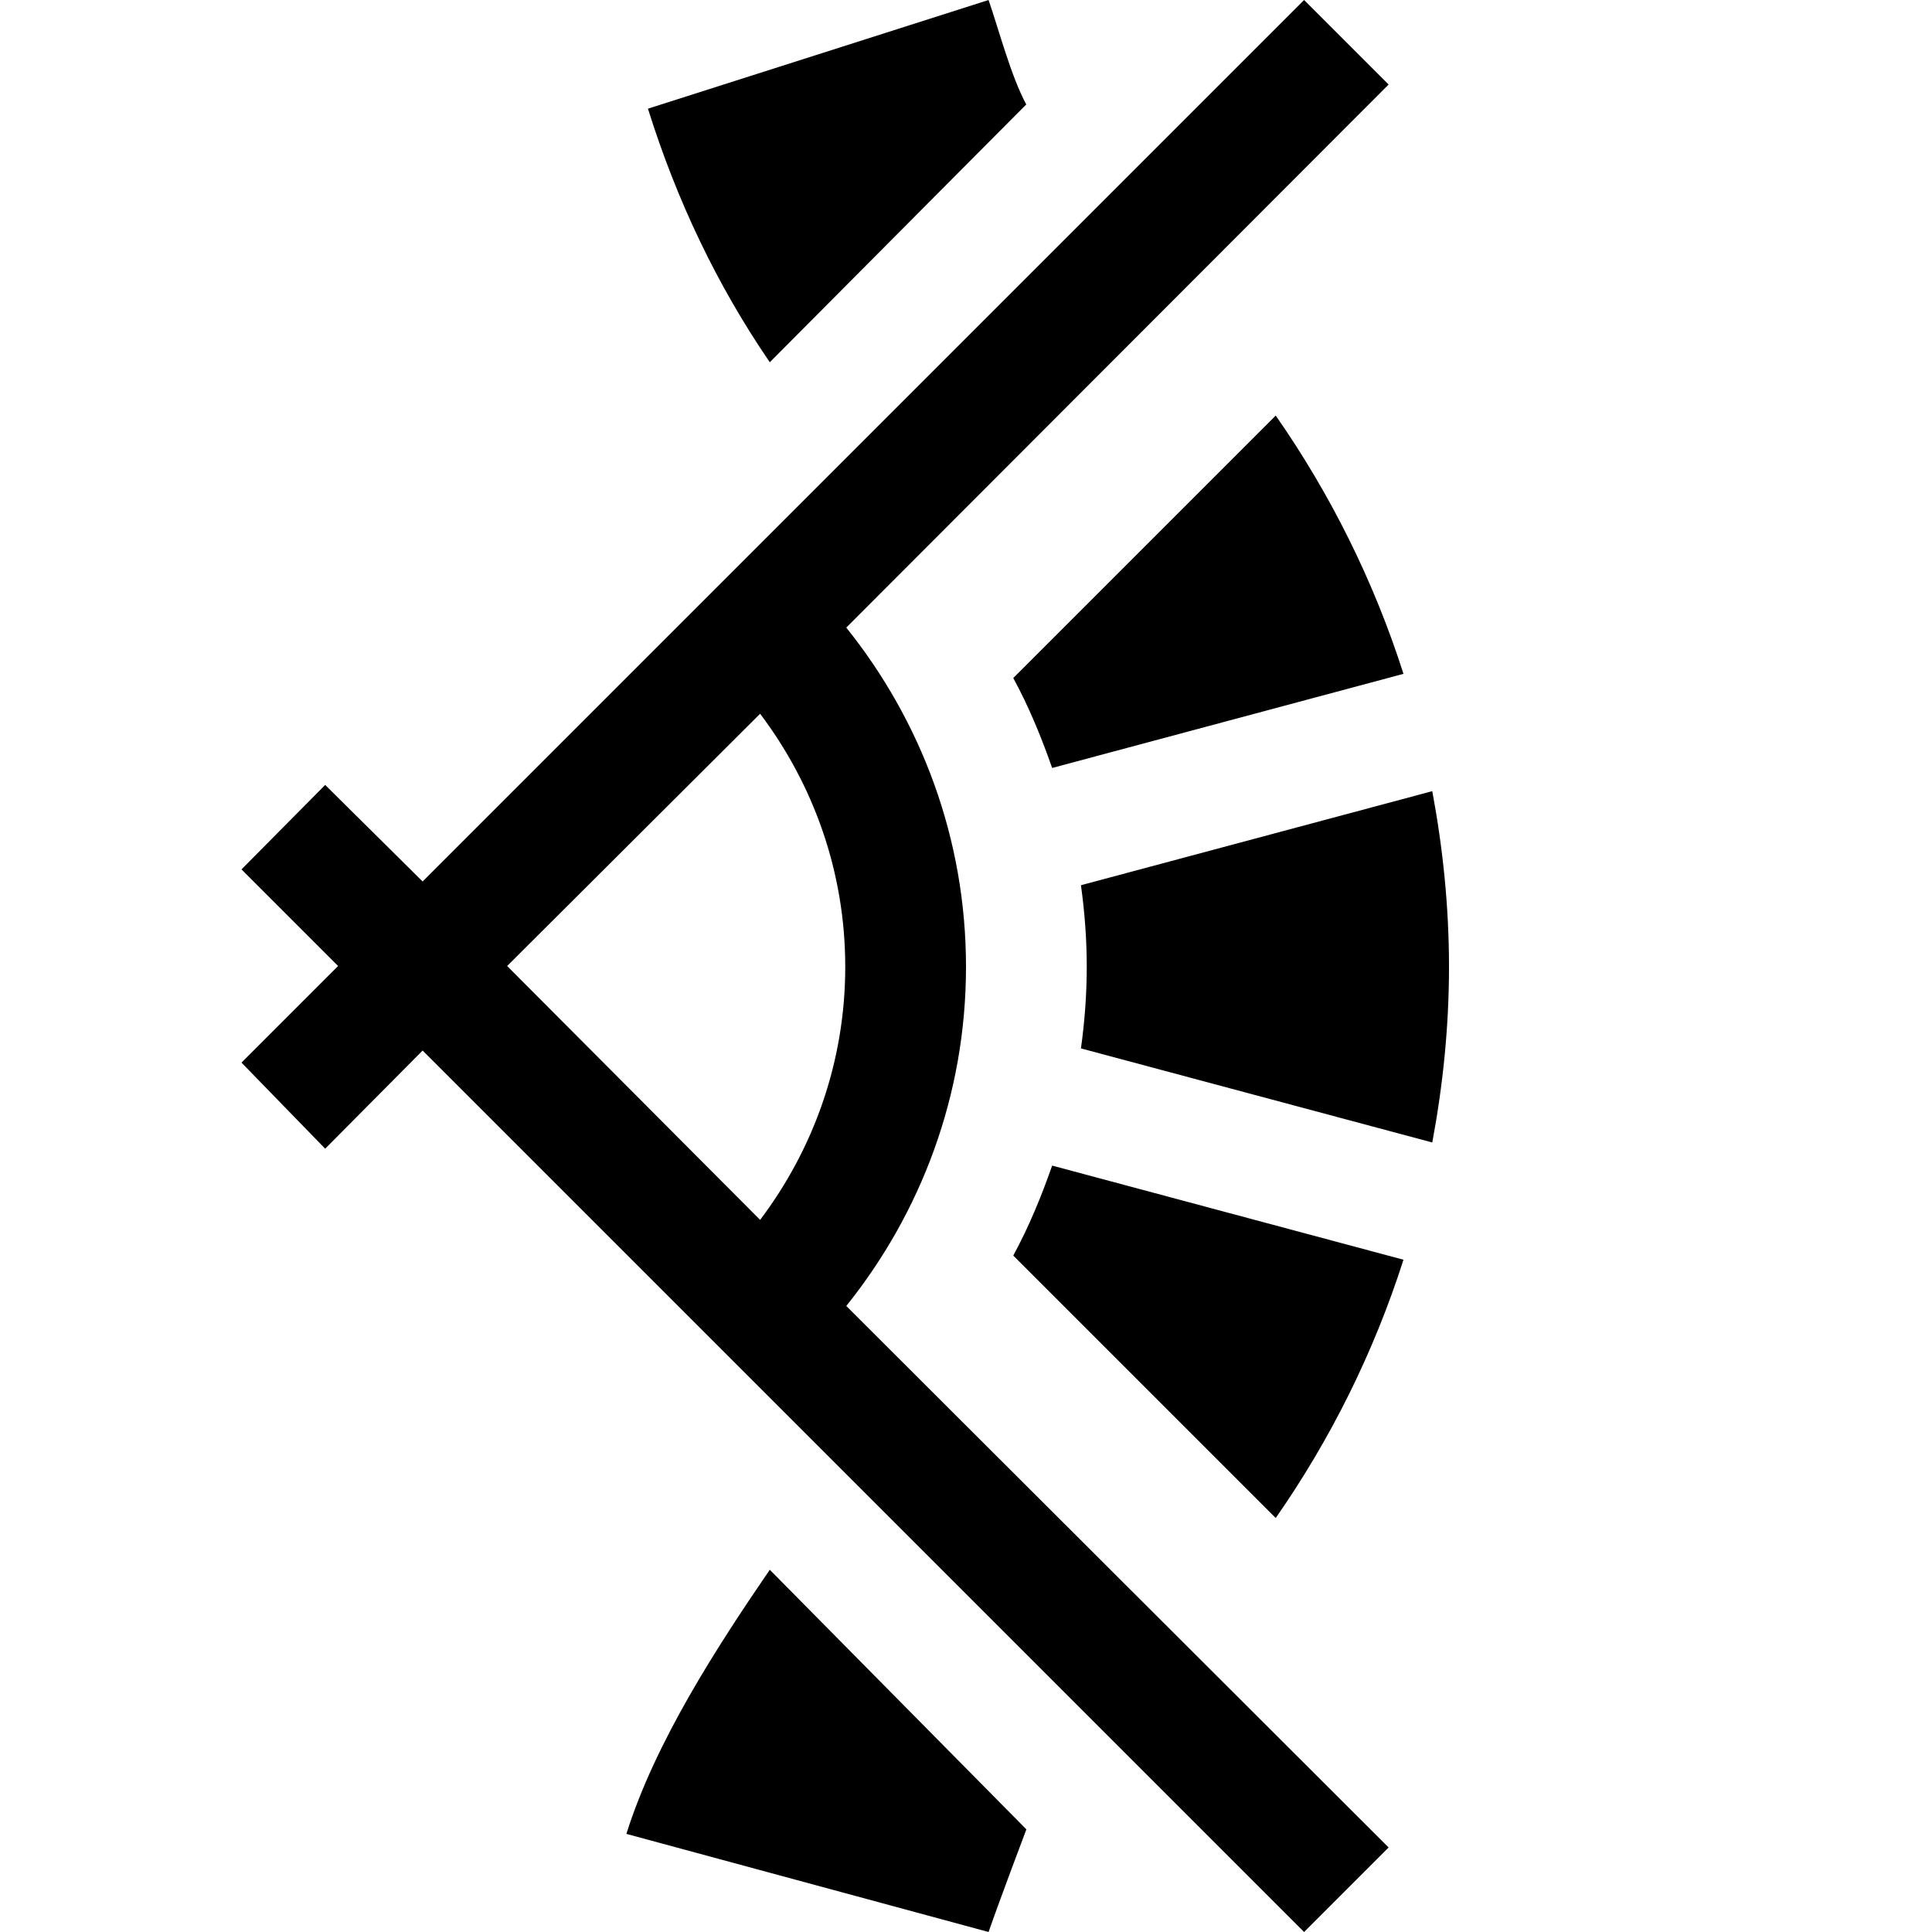 <?xml version="1.0" encoding="utf-8"?>
<!-- Generator: Adobe Illustrator 21.1.0, SVG Export Plug-In . SVG Version: 6.00 Build 0)  -->
<svg version="1.1" id="Слой_1" xmlns="http://www.w3.org/2000/svg" xmlns:xlink="http://www.w3.org/1999/xlink" x="0px" y="0px"
	 viewBox="0 0 32 32" style="enable-background:new 0 0 32 32;" xml:space="preserve">
<style type="text/css">
	.st0{fill-rule:evenodd;clip-rule:evenodd;}
</style>
<path class="st0" d="M23.723,18.923l-5.819-1.558C17.965,16.923,18,16.473,18,16.013c0-0.459-0.035-0.909-0.096-1.351l5.819-1.558
	C23.899,14.049,24,15.018,24,16.013C24,17.009,23.899,17.98,23.723,18.923L23.723,18.923z M16.783,11.23l4.347-4.347
	c0.905,1.299,1.624,2.738,2.116,4.278l-5.819,1.559C17.247,12.206,17.04,11.703,16.783,11.23L16.783,11.23z M16.783,20.796
	c0.257-0.473,0.464-0.975,0.644-1.49l5.819,1.559c-0.492,1.539-1.211,2.979-2.116,4.278L16.783,20.796L16.783,20.796z M16,16.013
	c0,2.128-0.747,4.077-1.983,5.618L23,30.6L21.6,32L7,17.4l-1.614,1.626L4,17.6L5.6,16L4,14.4l1.386-1.399L7,14.6L21.6,0L23,1.4
	l-8.983,8.995C15.253,11.936,16,13.885,16,16.013L16,16.013z M12.59,11.822L8.4,16l4.19,4.205C13.471,19.037,14,17.59,14,16.013
	C14,14.437,13.471,12.99,12.59,11.822L12.59,11.822z M10.732,1.8L16.374,0c0.174,0.507,0.373,1.265,0.624,1.73L12.75,6
	C11.873,4.718,11.208,3.318,10.732,1.8L10.732,1.8z M16.374,32l-5.999-1.625c0.476-1.518,1.498-3.094,2.375-4.375L17,30.3
	C17,30.3,16.549,31.493,16.374,32z"/>
</svg>

